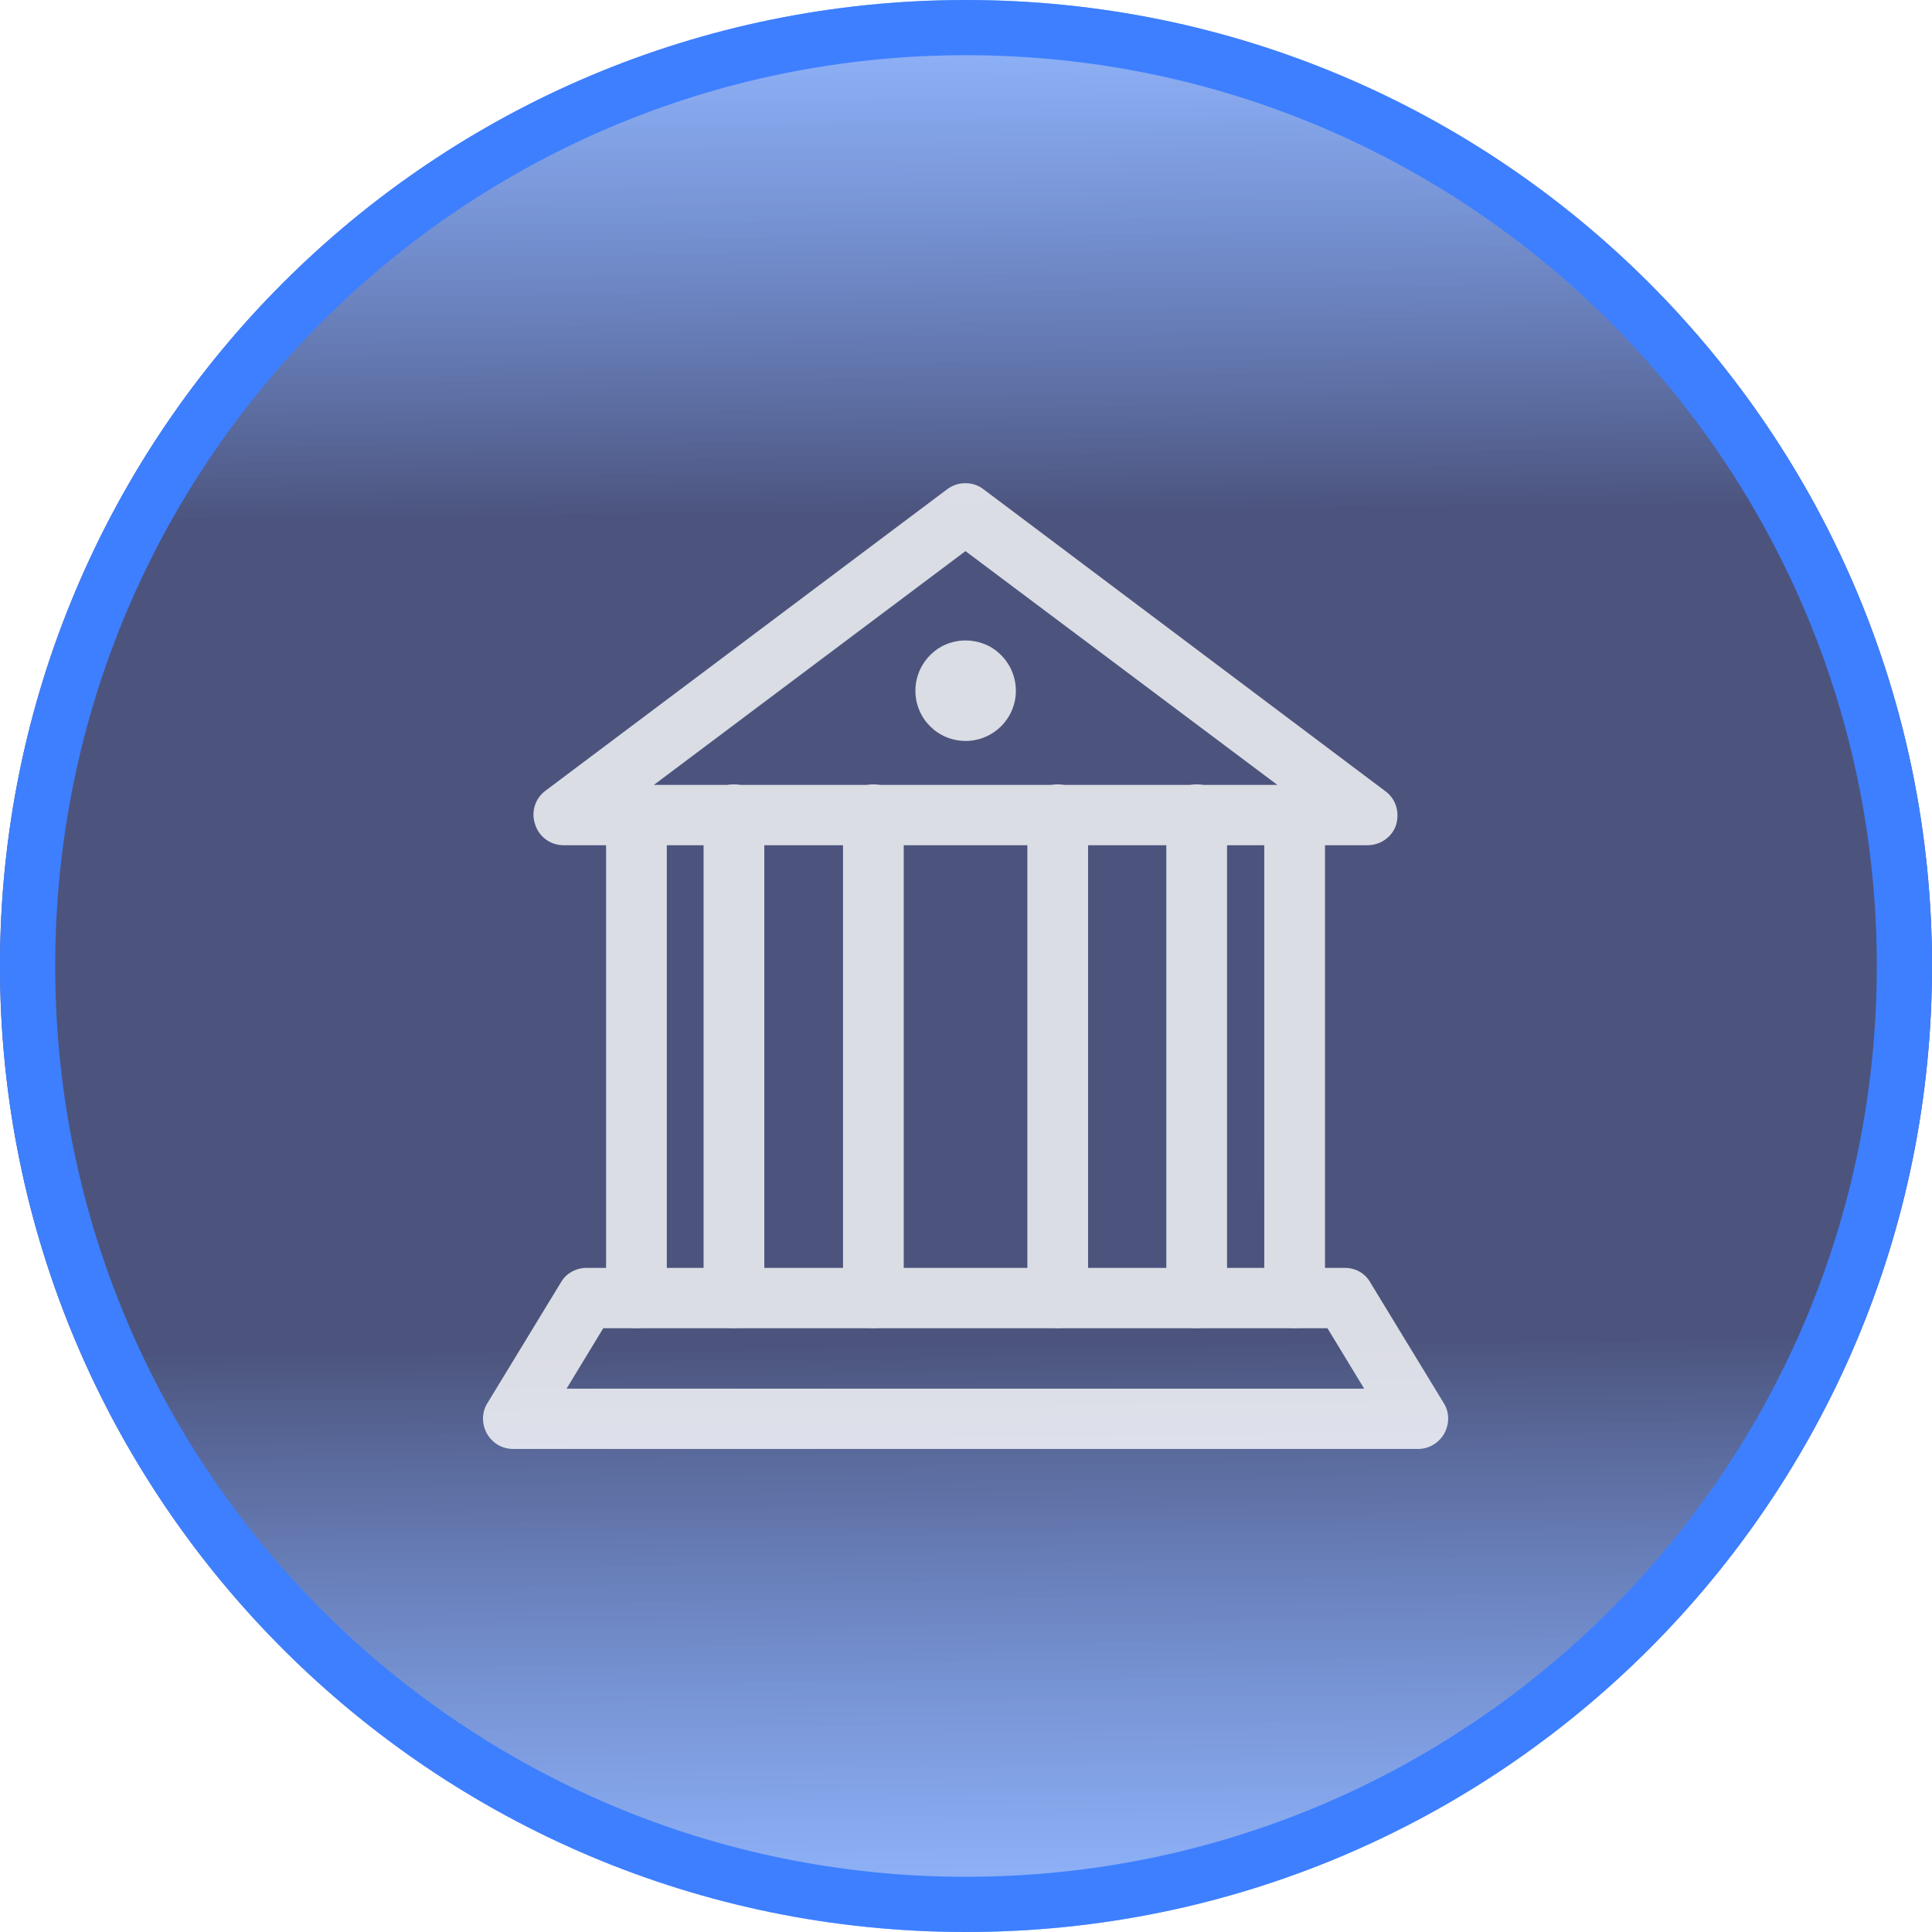 <svg xmlns="http://www.w3.org/2000/svg" xmlns:xlink="http://www.w3.org/1999/xlink" width="70" height="70" viewBox="0 0 70 70" fill="none"><g opacity="1"  transform="translate(0 0)  rotate(0)"><g id="椭圆形" filter="url(#filter_1)"><path id="椭圆形" fill-rule="evenodd" fill="url(#linear_0)" opacity="1" d="M70 35C70 15.67 54.33 0 35 0C15.67 0 0 15.67 0 35C0 54.33 15.67 70 35 70C54.33 70 70 54.33 70 35Z"></path></g><g id="椭圆形 (轮廓)" filter="url(#filter_2)"><path id="椭圆形 (轮廓)" fill-rule="evenodd" style="fill:#3D7FFF" opacity="1" d="M35,0c19.33,0 35,15.67 35,35c0,19.33 -15.67,35 -35,35c-19.33,0 -35,-15.67 -35,-35c0,-19.33 15.67,-35 35,-35zM35,2c-18.23,0 -33,14.77 -33,33c0,18.23 14.77,33 33,33c18.23,0 33,-14.77 33,-33c0,-18.23 -14.77,-33 -33,-33z"></path></g><g opacity="0.8"  transform="translate(17.5 17.5)  rotate(0)"><path id="矩形" fill-rule="evenodd" style="fill:#FFFFFF" opacity="0" d="M0 35L34.97 35L34.97 0L0 0L0 35Z"></path><path id="形状" fill-rule="evenodd" style="fill:#FFFFFF" opacity="1" d="M32.05,13.124h-29.13c-0.47,0 -0.89,-0.3 -1.03,-0.75c-0.16,-0.46 0,-0.95 0.38,-1.23l14.55,-10.92c0.39,-0.29 0.93,-0.29 1.31,0l14.56,10.94c0.39,0.28 0.53,0.77 0.39,1.23c-0.14,0.43 -0.56,0.73 -1.03,0.73zM6.191,10.938h22.59l-11.3,-8.47z"></path><path id="形状" fill-rule="evenodd" style="fill:#FFFFFF" opacity="1" d="M6.66,12.02v17.5c-0.01,0.61 -0.5,1.1 -1.1,1.1c-0.61,0 -1.1,-0.49 -1.1,-1.1v-17.5c0,-0.61 0.49,-1.1 1.1,-1.1c0.61,0 1.1,0.49 1.1,1.1zM10.192,12.02v17.5c-0.01,0.61 -0.5,1.1 -1.1,1.1c-0.61,0 -1.1,-0.49 -1.1,-1.1v-17.5c0,-0.61 0.49,-1.1 1.1,-1.1c0.61,0 1.1,0.49 1.1,1.1zM15.244,12.02v17.5c0,0.61 -0.49,1.1 -1.1,1.1c-0.61,0 -1.1,-0.49 -1.1,-1.1v-17.5c0,-0.61 0.49,-1.1 1.1,-1.1c0.61,0 1.1,0.49 1.1,1.1zM21.923,12.02v17.5c-0.01,0.61 -0.5,1.1 -1.1,1.1c-0.61,0 -1.1,-0.49 -1.1,-1.1v-17.5c0,-0.61 0.49,-1.1 1.1,-1.1c0.61,0 1.1,0.49 1.1,1.1zM25.858,30.62c-0.61,0 -1.1,-0.49 -1.1,-1.1v-17.5c0,-0.61 0.49,-1.1 1.1,-1.1c0.61,0 1.1,0.49 1.1,1.1v17.5c0,0.61 -0.49,1.1 -1.1,1.1zM29.407,30.62c-0.61,0 -1.1,-0.49 -1.1,-1.1v-17.5c0,-0.61 0.49,-1.1 1.1,-1.1c0.61,0 1.1,0.49 1.1,1.1v17.5c0,0.61 -0.49,1.1 -1.1,1.1z"></path><path id="形状" fill-rule="evenodd" style="fill:#FFFFFF" opacity="1" d="M3.75,28.438h27.48c0.38,0 0.73,0.19 0.92,0.53l2.66,4.37c0.21,0.33 0.21,0.75 0.02,1.1c-0.2,0.35 -0.56,0.56 -0.95,0.56h-32.79c-0.4,0 -0.75,-0.21 -0.95,-0.56c-0.19,-0.35 -0.19,-0.77 0.02,-1.1l2.66,-4.37c0.19,-0.34 0.56,-0.53 0.93,-0.53zM4.357,30.625l-1.33,2.19h28.9l-1.33,-2.19z"></path><path id="路径" fill-rule="evenodd" style="fill:#FFFFFF" opacity="1" d="M17.487 9.345C18.487 9.345 19.307 8.535 19.307 7.525C19.307 6.875 18.957 6.275 18.397 5.945C17.827 5.625 17.137 5.625 16.577 5.945C16.017 6.275 15.667 6.875 15.667 7.525C15.667 8.535 16.477 9.345 17.487 9.345Z"></path></g></g><defs><linearGradient id="linear_0" x1="50%" y1="0%" x2="51%" y2="100%" gradientUnits="objectBoundingBox"><stop offset="0" stop-color="#0E5FFF" stop-opacity="0.441" /><stop offset="0.266" stop-color="#000C48" stop-opacity="0.7" /><stop offset="0.482" stop-color="#000C48" stop-opacity="0.7" /><stop offset="0.696" stop-color="#000C46" stop-opacity="0.7" /><stop offset="1" stop-color="#0E5FFF" stop-opacity="0.441" /></linearGradient><filter id="filter_1" x="-7" y="-7" width="84" height="84" filterUnits="userSpaceOnUse" color-interpolation-filters="sRGB"><feFlood flood-opacity="0" result="feFloodId"/>
          <feColorMatrix in="SourceAlpha" type="matrix" values="0 0 0 0 0 0 0 0 0 0 0 0 0 0 0 0 0 0 127 0" result="hardAlpha"/>
          
          <feOffset dx="0" dy="0"/>
          <feGaussianBlur stdDeviation="3.5"/>
          <feComposite in2="hardAlpha" operator="arithmetic" k2="-1" k3="1"/>
          <feColorMatrix type="matrix" values="0 0 0 0 0.196 0 0 0 0 0.773 0 0 0 0 1 0 0 0 1 0"/>
          <feBlend mode="normal" in2="filter_feFlood" result="filter_feFlood_1"/>
          <feBlend mode="normal" in="SourceGraphic" in2="filter_1" result="shape"/></filter><filter id="filter_2" x="-7" y="-7" width="84" height="84" filterUnits="userSpaceOnUse" color-interpolation-filters="sRGB"><feFlood flood-opacity="0" result="feFloodId"/>
          <feColorMatrix in="SourceAlpha" type="matrix" values="0 0 0 0 0 0 0 0 0 0 0 0 0 0 0 0 0 0 127 0" result="hardAlpha"/>
          
          <feOffset dx="0" dy="0"/>
          <feGaussianBlur stdDeviation="3.5"/>
          <feComposite in2="hardAlpha" operator="arithmetic" k2="-1" k3="1"/>
          <feColorMatrix type="matrix" values="0 0 0 0 0.196 0 0 0 0 0.773 0 0 0 0 1 0 0 0 1 0"/>
          <feBlend mode="normal" in2="filter_feFlood" result="filter_feFlood_1"/>
          <feBlend mode="normal" in="SourceGraphic" in2="filter_2" result="shape"/></filter></defs></svg>